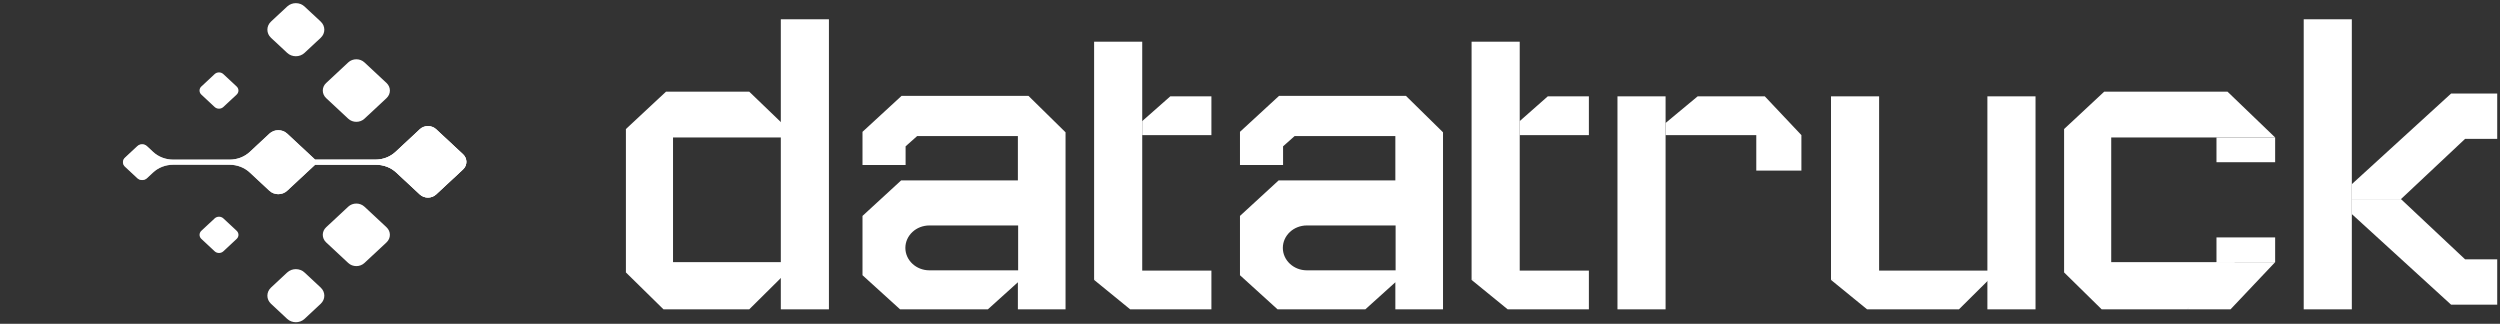 <svg width="610" height="79" viewBox="0 0 610 79" fill="none" xmlns="http://www.w3.org/2000/svg">
<rect x="0" y="0" width="610" height="79" fill="#333333" stroke="none"/>
<g clip-path="url(#clip0_1_176)">
<path d="M202.257 75.479H190.518V4.704H202.257V75.479Z" fill="white"/>
<path d="M182.813 22.367H162.506L152.721 31.485V66.474L161.891 75.479H182.813L194.431 63.968H164.218V33.541H194.431L182.813 22.367Z" fill="white"/>
<path d="M219.989 23.384L210.451 32.165V40.255H220.966V35.704L223.787 33.198H248.363V44.024H219.874L210.451 52.682V67.154L219.627 75.485H241.031L248.363 68.872V75.485H259.993V32.282L250.937 23.384H219.989ZM226.77 65.96C223.535 65.96 220.909 63.502 220.909 60.488C220.909 58.973 221.57 57.607 222.627 56.611C223.69 55.621 225.161 55.011 226.775 55.011H248.426V65.96H226.77Z" fill="white"/>
<path d="M312.092 23.384L302.554 32.165V40.255H313.069V35.704L315.89 33.198H340.466V44.024H311.977L302.554 52.682V67.154L311.73 75.485H333.134L340.466 68.872V75.485H352.096V32.282L343.04 23.384H312.092ZM318.873 65.96C315.638 65.96 313.012 63.502 313.012 60.488C313.012 58.973 313.673 57.607 314.73 56.611C315.793 55.621 317.264 55.011 318.878 55.011H340.529V65.96H318.873Z" fill="white"/>
<path d="M496.669 75.479H484.924V23.507H496.669V75.479Z" fill="white"/>
<path d="M458.504 68.299H446.765V23.507H458.504V68.299Z" fill="white"/>
<path d="M477.983 75.479L487.522 66.019H458.504L446.765 68.299L455.568 75.479H477.983Z" fill="white"/>
<path d="M278.702 68.299H266.963V10.175H278.702V68.299Z" fill="white"/>
<path d="M295.584 75.479V66.019H278.702L266.963 68.299L275.766 75.479H295.584Z" fill="white"/>
<path d="M285.551 23.507H295.584V32.968H278.702V29.547L285.551 23.507Z" fill="white"/>
<path d="M370.811 68.299H359.066V10.175H370.811V68.299Z" fill="white"/>
<path d="M387.687 75.479V66.019H370.811L359.066 68.299L367.875 75.479H387.687Z" fill="white"/>
<path d="M377.66 23.507H387.687V32.968H370.811V29.547L377.66 23.507Z" fill="white"/>
<path d="M406.402 75.479H394.663V23.507H406.402V75.479Z" fill="white"/>
<path d="M414.228 23.507H430.613L439.542 32.968V41.631H428.533V32.968H406.402V30.007L414.228 23.507Z" fill="white"/>
<path d="M543.511 22.367H513.425L503.639 31.485V66.474L512.81 75.479H533.725L545.349 63.968H515.137V33.541H555.135L543.511 22.367Z" fill="white"/>
<path d="M555.135 33.541H540.822V39.58H555.135V33.541Z" fill="white"/>
<path d="M555.135 57.929H540.822V63.968H555.135V57.929Z" fill="white"/>
<path d="M533.725 75.479H544.246L555.135 63.968H540.822L533.725 75.479Z" fill="white"/>
<path d="M573.844 75.479H562.105V4.704H573.844V75.479Z" fill="white"/>
<path d="M573.844 44.934L598.063 22.827H609.32V33.878H601.488L585.836 48.58H573.844V44.934Z" fill="white"/>
<path d="M573.844 52.232L598.063 74.339H609.32V63.283H601.488L585.836 48.58H573.844V52.232Z" fill="white"/>
<path d="M102.436 31.564L96.502 37.078C95.203 38.285 93.44 38.964 91.603 38.964H76.885L70.067 32.628C68.87 31.516 66.934 31.516 65.74 32.628L60.951 37.078C59.652 38.285 57.889 38.964 56.053 38.964H42.251C40.415 38.964 38.652 38.285 37.353 37.078L35.851 35.682C35.207 35.084 34.162 35.084 33.516 35.682L30.483 38.5C29.839 39.098 29.839 40.069 30.483 40.67L33.516 43.488C34.159 44.086 35.204 44.086 35.851 43.488L37.353 42.093C38.652 40.885 40.415 40.207 42.251 40.207H56.046C57.883 40.207 59.645 40.885 60.945 42.093L65.734 46.542C66.931 47.654 68.867 47.654 70.06 46.542L76.879 40.207H91.78C93.617 40.207 95.379 40.885 96.679 42.093L102.43 47.436C103.53 48.458 105.315 48.458 106.415 47.436L112.964 41.351C114.064 40.329 114.064 38.671 112.964 37.649L106.415 31.564C105.315 30.542 103.53 30.542 102.43 31.564H102.436Z" fill="url(#paint0_linear_1_176)"/>
<path d="M102.436 31.564L96.502 37.078C95.203 38.285 93.44 38.964 91.603 38.964H76.885L70.067 32.628C68.87 31.516 66.934 31.516 65.74 32.628L60.951 37.078C59.652 38.285 57.889 38.964 56.053 38.964H42.251C40.415 38.964 38.652 38.285 37.353 37.078L35.851 35.682C35.207 35.084 34.162 35.084 33.516 35.682L30.483 38.5C29.839 39.098 29.839 40.069 30.483 40.67L33.516 43.488C34.159 44.086 35.204 44.086 35.851 43.488L37.353 42.093C38.652 40.885 40.415 40.207 42.251 40.207H56.046C57.883 40.207 59.645 40.885 60.945 42.093L65.734 46.542C66.931 47.654 68.867 47.654 70.06 46.542L76.879 40.207H91.78C93.617 40.207 95.379 40.885 96.679 42.093L102.43 47.436C103.53 48.458 105.315 48.458 106.415 47.436L112.964 41.351C114.064 40.329 114.064 38.671 112.964 37.649L106.415 31.564C105.315 30.542 103.53 30.542 102.43 31.564H102.436Z" fill="url(#paint1_linear_1_176)"/>
<path d="M52.371 18.078L49.127 21.102C48.54 21.649 48.54 22.536 49.127 23.084L52.371 26.108C52.958 26.655 53.909 26.655 54.496 26.108L57.74 23.084C58.327 22.536 58.327 21.649 57.74 21.102L54.496 18.078C53.909 17.531 52.958 17.531 52.371 18.078Z" fill="white"/>
<path d="M70.072 1.588L66.119 5.272C64.949 6.363 64.949 8.13 66.119 9.22L70.072 12.905C71.241 13.995 73.137 13.995 74.306 12.905L78.259 9.22C79.428 8.13 79.428 6.363 78.259 5.272L74.306 1.588C73.137 0.497 71.241 0.497 70.072 1.588Z" fill="white"/>
<path d="M84.968 15.229L79.582 20.25C78.488 21.269 78.488 22.922 79.582 23.942L84.968 28.963C86.061 29.982 87.835 29.982 88.928 28.963L94.314 23.942C95.408 22.922 95.408 21.269 94.314 20.25L88.928 15.229C87.835 14.209 86.061 14.209 84.968 15.229Z" fill="white"/>
<path d="M52.376 53.288L49.132 56.312C48.545 56.859 48.545 57.746 49.132 58.293L52.376 61.318C52.963 61.865 53.915 61.865 54.502 61.318L57.746 58.293C58.333 57.746 58.333 56.859 57.746 56.312L54.502 53.288C53.915 52.74 52.963 52.74 52.376 53.288Z" fill="white"/>
<path d="M70.071 66.489L66.118 70.173C64.949 71.263 64.949 73.031 66.118 74.121L70.071 77.806C71.24 78.896 73.136 78.896 74.306 77.806L78.258 74.121C79.428 73.031 79.428 71.263 78.258 70.173L74.306 66.489C73.136 65.398 71.24 65.398 70.071 66.489Z" fill="white"/>
<path d="M84.965 50.431L79.579 55.452C78.485 56.472 78.485 58.125 79.579 59.144L84.965 64.165C86.059 65.185 87.832 65.185 88.926 64.165L94.311 59.144C95.405 58.125 95.405 56.472 94.311 55.452L88.926 50.431C87.832 49.412 86.059 49.412 84.965 50.431Z" fill="white"/>
<path d="M102.44 31.524L96.509 37.054C95.211 38.264 93.446 38.943 91.613 38.943H76.892L70.073 32.586C68.877 31.471 66.942 31.471 65.746 32.586L60.953 37.054C59.655 38.264 57.891 38.943 56.058 38.943H42.248C40.414 38.943 38.65 38.264 37.352 37.054L35.849 35.653C35.2 35.048 34.164 35.048 33.515 35.653L30.487 38.476C29.838 39.081 29.838 40.047 30.487 40.652L33.515 43.475C34.164 44.08 35.2 44.08 35.849 43.475L37.352 42.074C38.65 40.864 40.414 40.185 42.248 40.185H56.046C57.879 40.185 59.644 40.864 60.942 42.074L65.735 46.542C66.93 47.657 68.866 47.657 70.061 46.542L76.881 40.185H91.784C93.617 40.185 95.382 40.864 96.68 42.074L102.429 47.434C103.533 48.464 105.309 48.464 106.414 47.434L112.96 41.331C114.065 40.302 114.065 38.646 112.96 37.617L106.414 31.514C105.309 30.484 103.533 30.484 102.429 31.514L102.44 31.524Z" fill="white"/>
</g>
<defs>
<linearGradient id="paint0_linear_1_176" x1="113.789" y1="39.695" x2="30" y2="39.695" gradientUnits="userSpaceOnUse">
<stop stop-color="white"/>
<stop offset="1" stop-color="white" stop-opacity="0"/>
</linearGradient>
<linearGradient id="paint1_linear_1_176" x1="113.789" y1="39.695" x2="30" y2="39.695" gradientUnits="userSpaceOnUse">
<stop stop-color="white"/>
<stop offset="1" stop-color="white" stop-opacity="0.5"/>
</linearGradient>
<clipPath id="clip0_1_176">
<rect width="610" height="78" fill="white" transform="translate(0 0.77)"/>
</clipPath>
</defs>
</svg>
